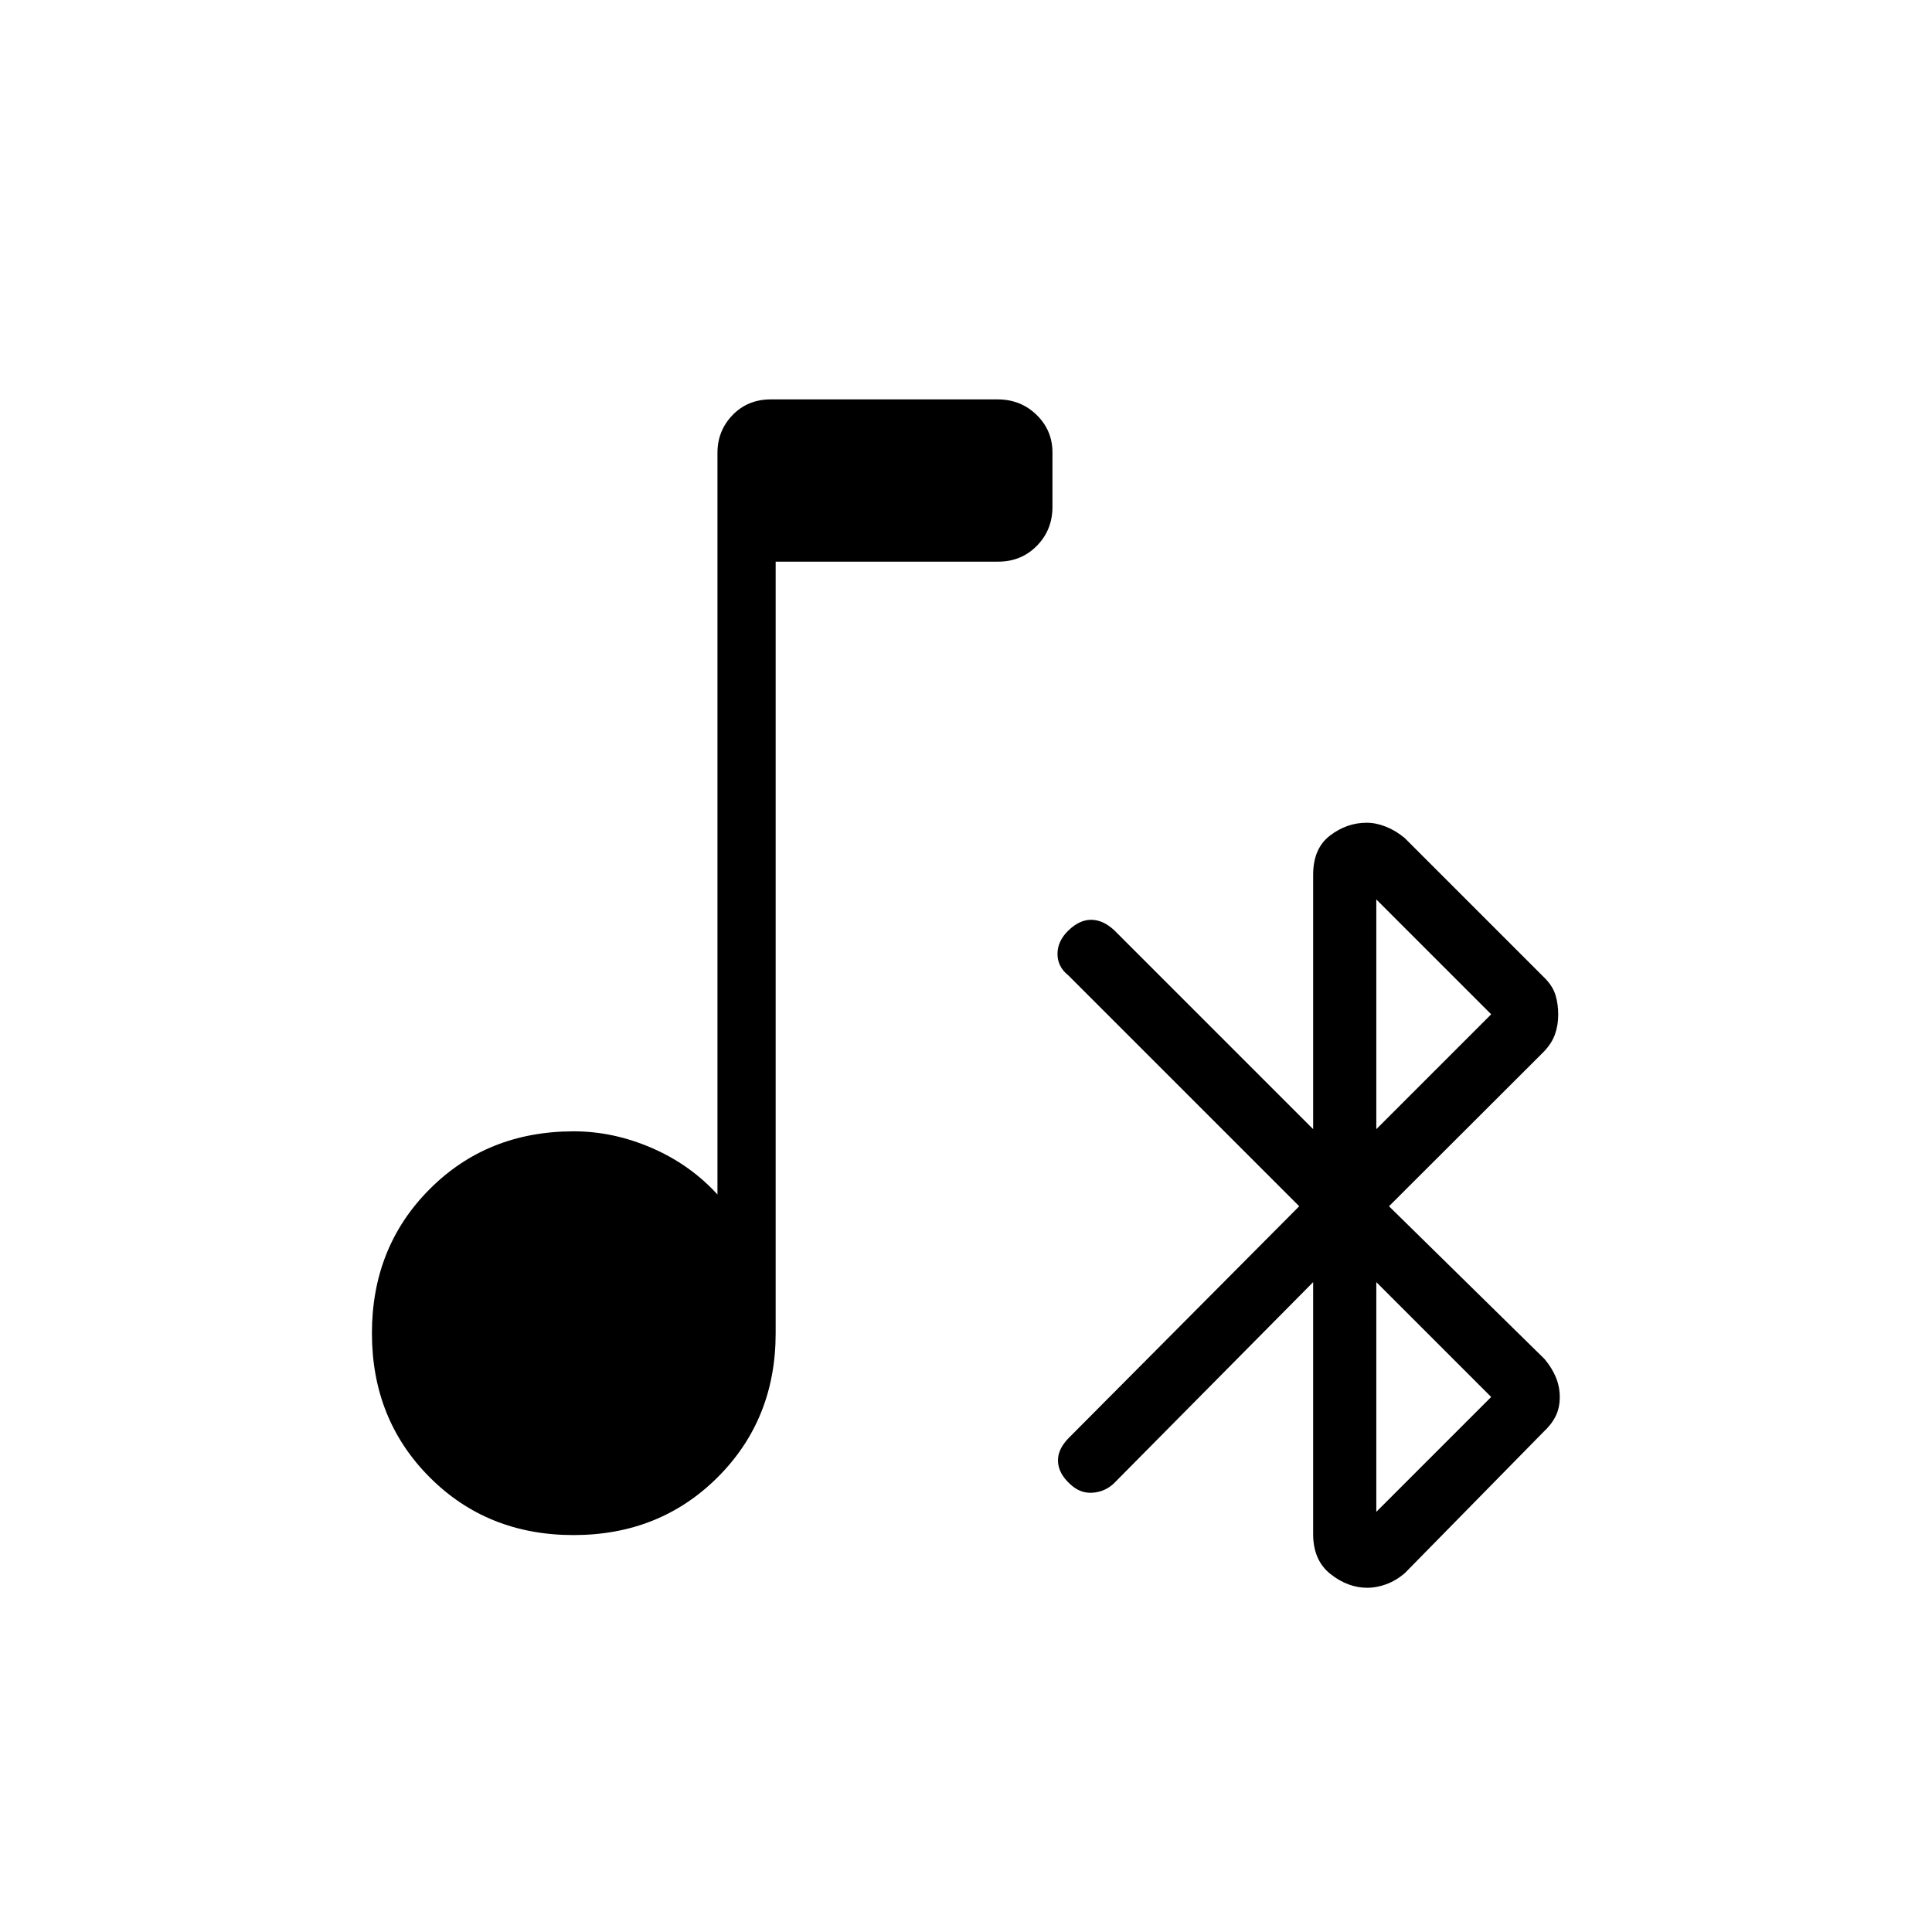 <svg xmlns="http://www.w3.org/2000/svg" height="20" viewBox="0 -960 960 960" width="20"><path d="M284.97-197.23q-42.85 0-71.51-28.76-28.65-28.75-28.65-71.55t28.65-71.55q28.66-28.76 71.66-28.76 19.61 0 38.71 8.25 19.09 8.25 32.67 23.14v-368.5q0-11.05 7.53-18.82 7.52-7.76 18.99-7.76h112.7q11.47 0 19.36 7.7 7.88 7.7 7.88 18.66v27.03q0 11.46-7.73 19.34-7.74 7.89-19.23 7.89H385.42v383.38q0 42.8-28.79 71.55-28.8 28.76-71.66 28.76Zm360.61-163.39L530.92-475.27q-5.46-4.31-5.46-10.73 0-6.42 5.46-11.69t11.26-5.27q5.8 0 11.36 5.08l98.96 98.96v-126.45q0-13.05 8.37-19.44 8.36-6.38 18.23-6.38 4.55 0 9.45 1.92 4.9 1.92 9.41 5.65l70.07 70.07q3.66 3.85 4.95 8.2 1.29 4.34 1.29 9.52t-1.58 9.69q-1.57 4.51-5.5 8.64l-77 76.88 77.27 75.89q3.73 4.45 5.66 9.13 1.92 4.69 1.92 9.76 0 5.47-2.08 9.6-2.08 4.14-6.2 7.94l-68.8 70.07q-4.43 3.73-9.23 5.46-4.8 1.73-9.28 1.73-9.72 0-18.33-6.83-8.62-6.82-8.62-19.87v-125.18l-99.08 100.07q-4.49 4.2-10.7 4.58-6.22.39-11.3-4.58-5.46-5.12-5.71-11t5.21-11.5l114.66-115.27Zm38.3 151.85 57.08-57.08-57.08-57.07v114.15Zm0-190.15L740.96-456l-57.08-57.08v114.16Z"/></svg>